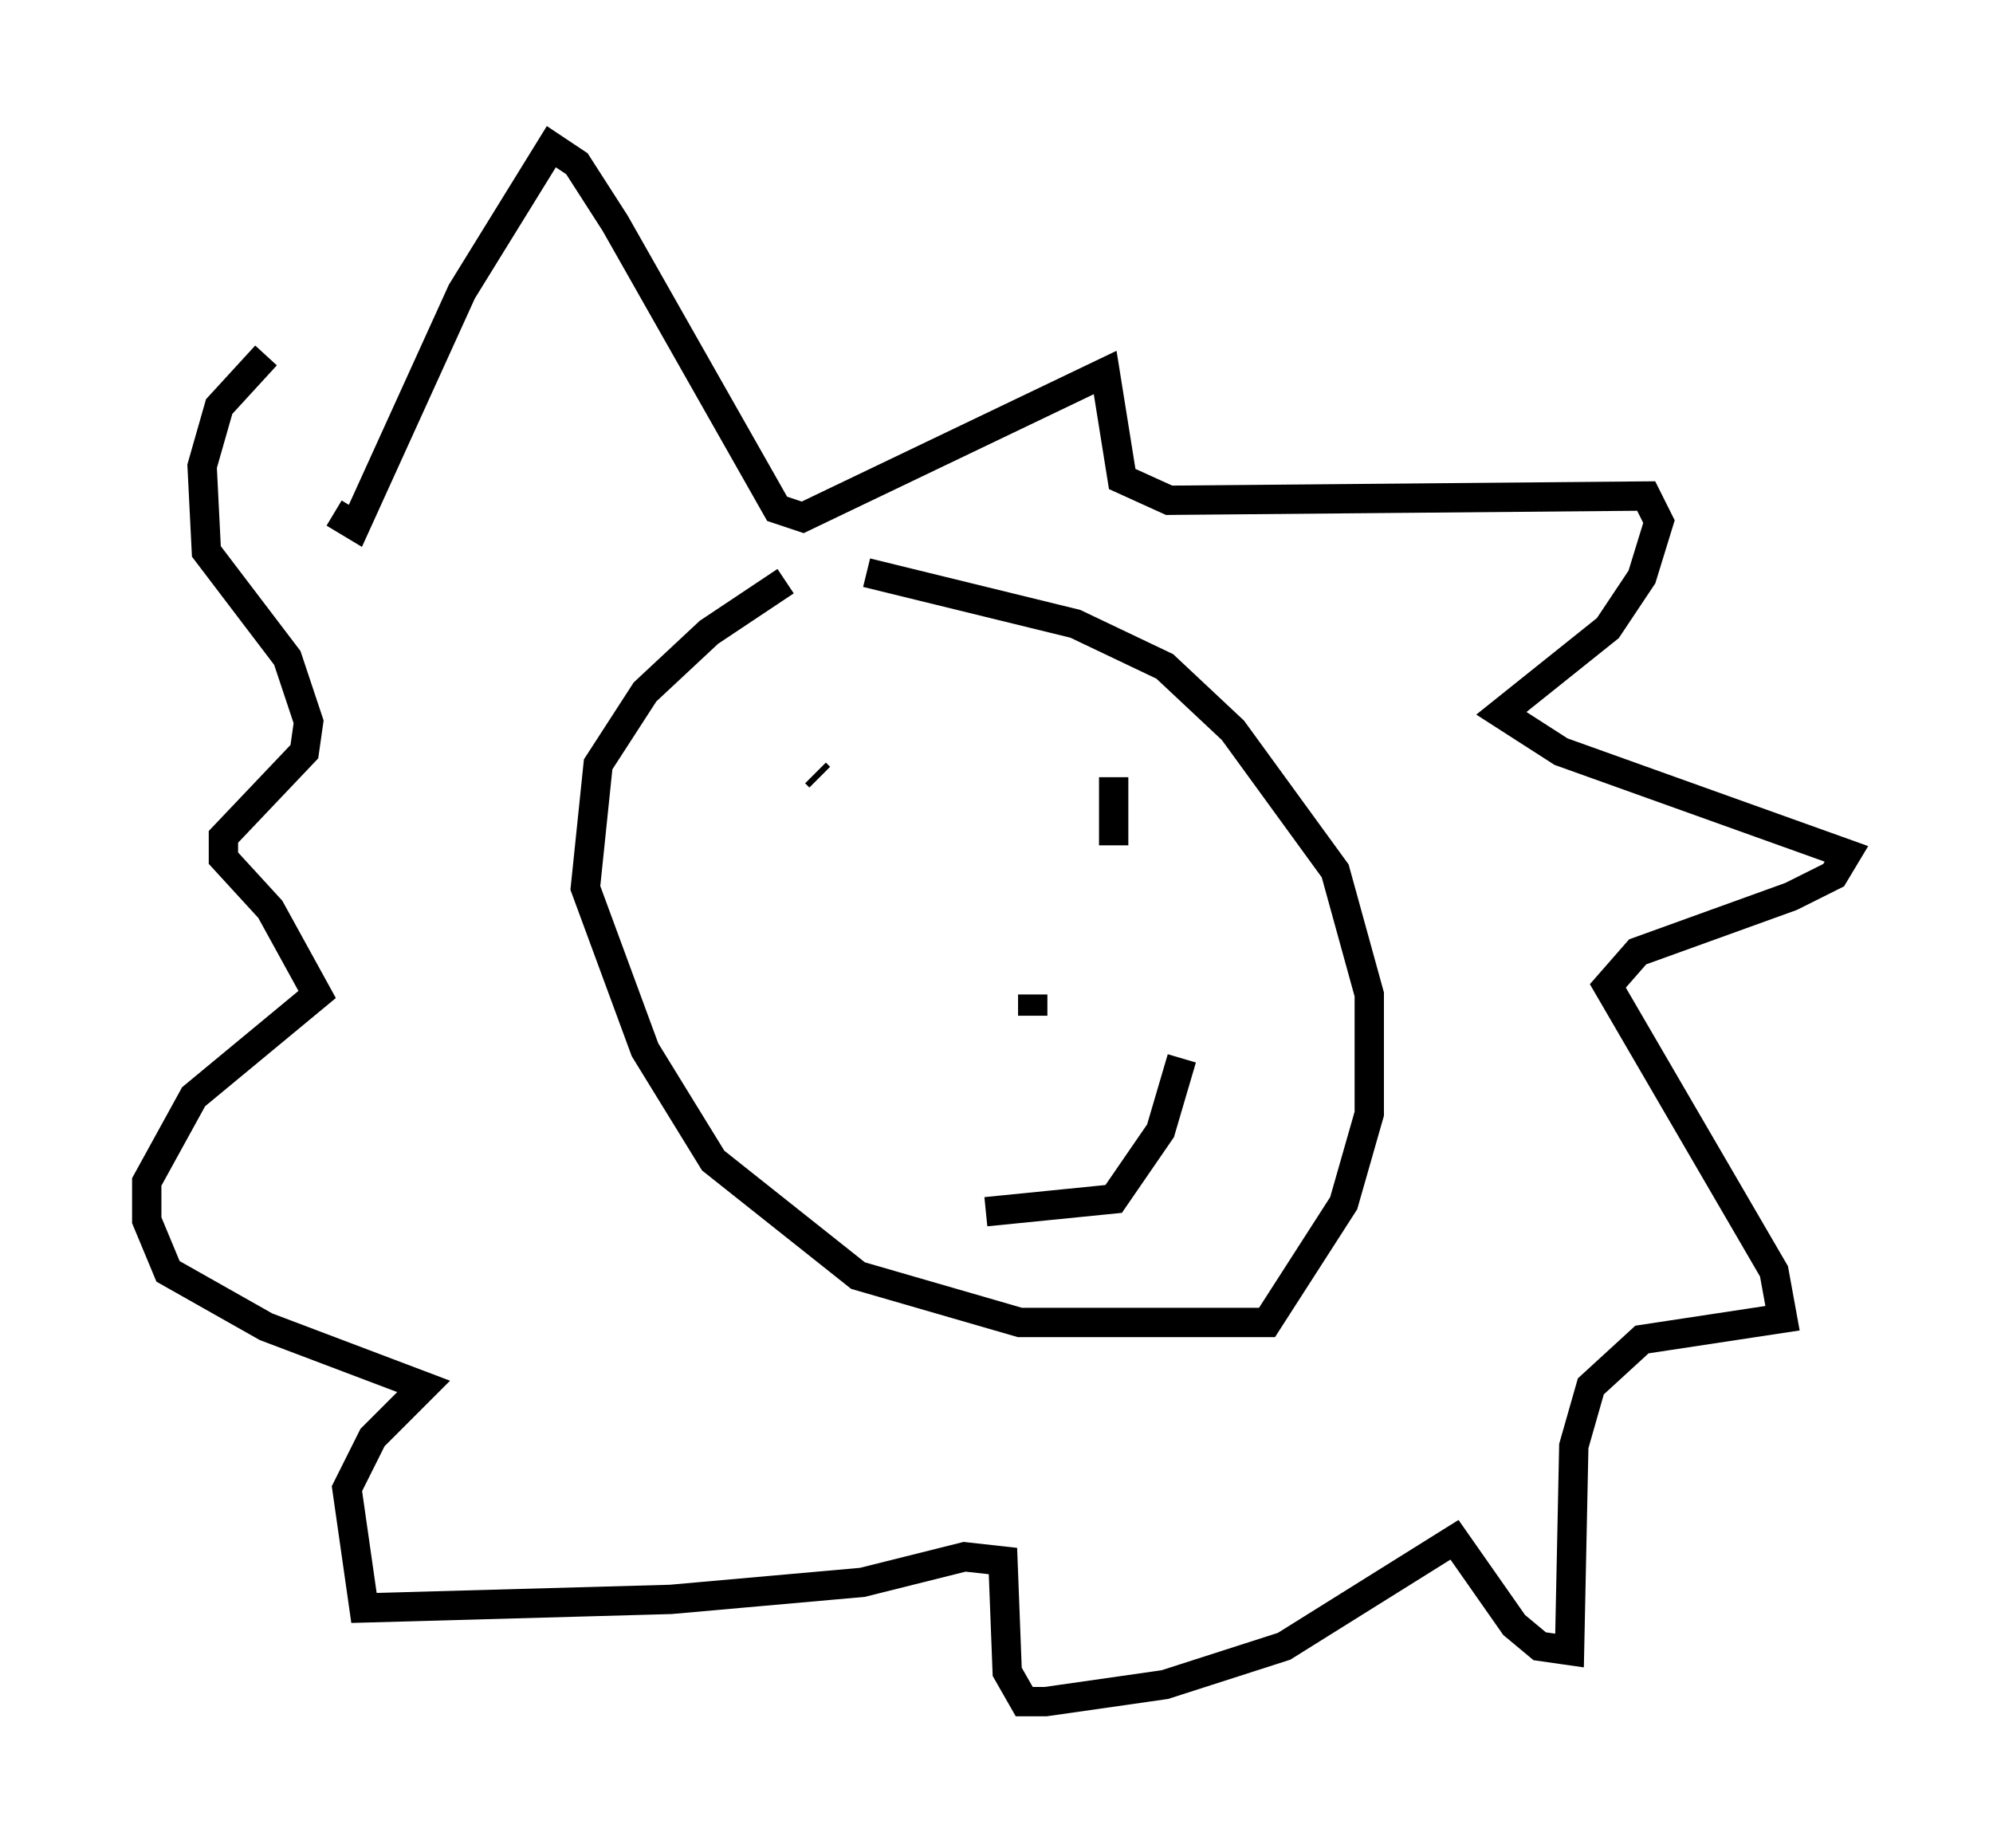 <?xml version="1.0" encoding="utf-8" ?>
<svg baseProfile="full" height="63.017" version="1.1" width="67.955" xmlns="http://www.w3.org/2000/svg" xmlns:ev="http://www.w3.org/2001/xml-events" xmlns:xlink="http://www.w3.org/1999/xlink"><defs /><rect fill="white" height="63.017" width="67.955" x="0" y="0" /><path d="M30.128, 19.089 m-3.341, 0.726 l-2.615, 1.743 -2.179, 2.034 l-1.598, 2.469 -0.436, 4.212 l2.034, 5.52 2.324, 3.777 l4.939, 3.922 5.52, 1.598 l8.425, 0.0 2.615, -4.067 l0.872, -3.05 0.0, -4.067 l-1.162, -4.212 -3.486, -4.793 l-2.324, -2.179 -3.05, -1.453 l-7.117, -1.743 m-1.743, 6.827 l0.145, 0.145 m8.86, 1.162 l0.0, 0.0 m1.162, -1.162 l0.0, 2.324 m-2.76, 5.084 l0.0, 0.726 m-1.598, 6.682 l4.358, -0.436 1.598, -2.324 l0.726, -2.469 m-28.905, -18.592 l0.726, 0.436 3.631, -7.989 l3.05, -4.939 0.872, 0.581 l1.307, 2.034 5.52, 9.732 l0.872, 0.291 10.313, -4.939 l0.581, 3.631 1.598, 0.726 l16.268, -0.145 0.436, 0.872 l-0.581, 1.888 -1.162, 1.743 l-3.631, 2.905 2.034, 1.307 l9.732, 3.486 -0.436, 0.726 l-1.453, 0.726 -5.229, 1.888 l-1.017, 1.162 5.665, 9.732 l0.291, 1.598 -4.793, 0.726 l-1.743, 1.598 -0.581, 2.034 l-0.145, 6.972 -1.017, -0.145 l-0.872, -0.726 -2.034, -2.905 l-5.81, 3.631 -4.067, 1.307 l-4.067, 0.581 -0.726, 0.0 l-0.581, -1.017 -0.145, -3.777 l-1.307, -0.145 -3.486, 0.872 l-6.536, 0.581 -10.458, 0.291 l-0.581, -4.067 0.872, -1.743 l1.743, -1.743 -5.374, -2.034 l-3.341, -1.888 -0.726, -1.743 l0.0, -1.307 1.598, -2.905 l4.212, -3.486 -1.598, -2.905 l-1.598, -1.743 0.0, -0.726 l2.76, -2.905 0.145, -1.017 l-0.726, -2.179 -2.76, -3.631 l-0.145, -2.905 0.581, -2.034 l1.598, -1.743 " fill="none" stroke="black" stroke-width="1" /></svg>